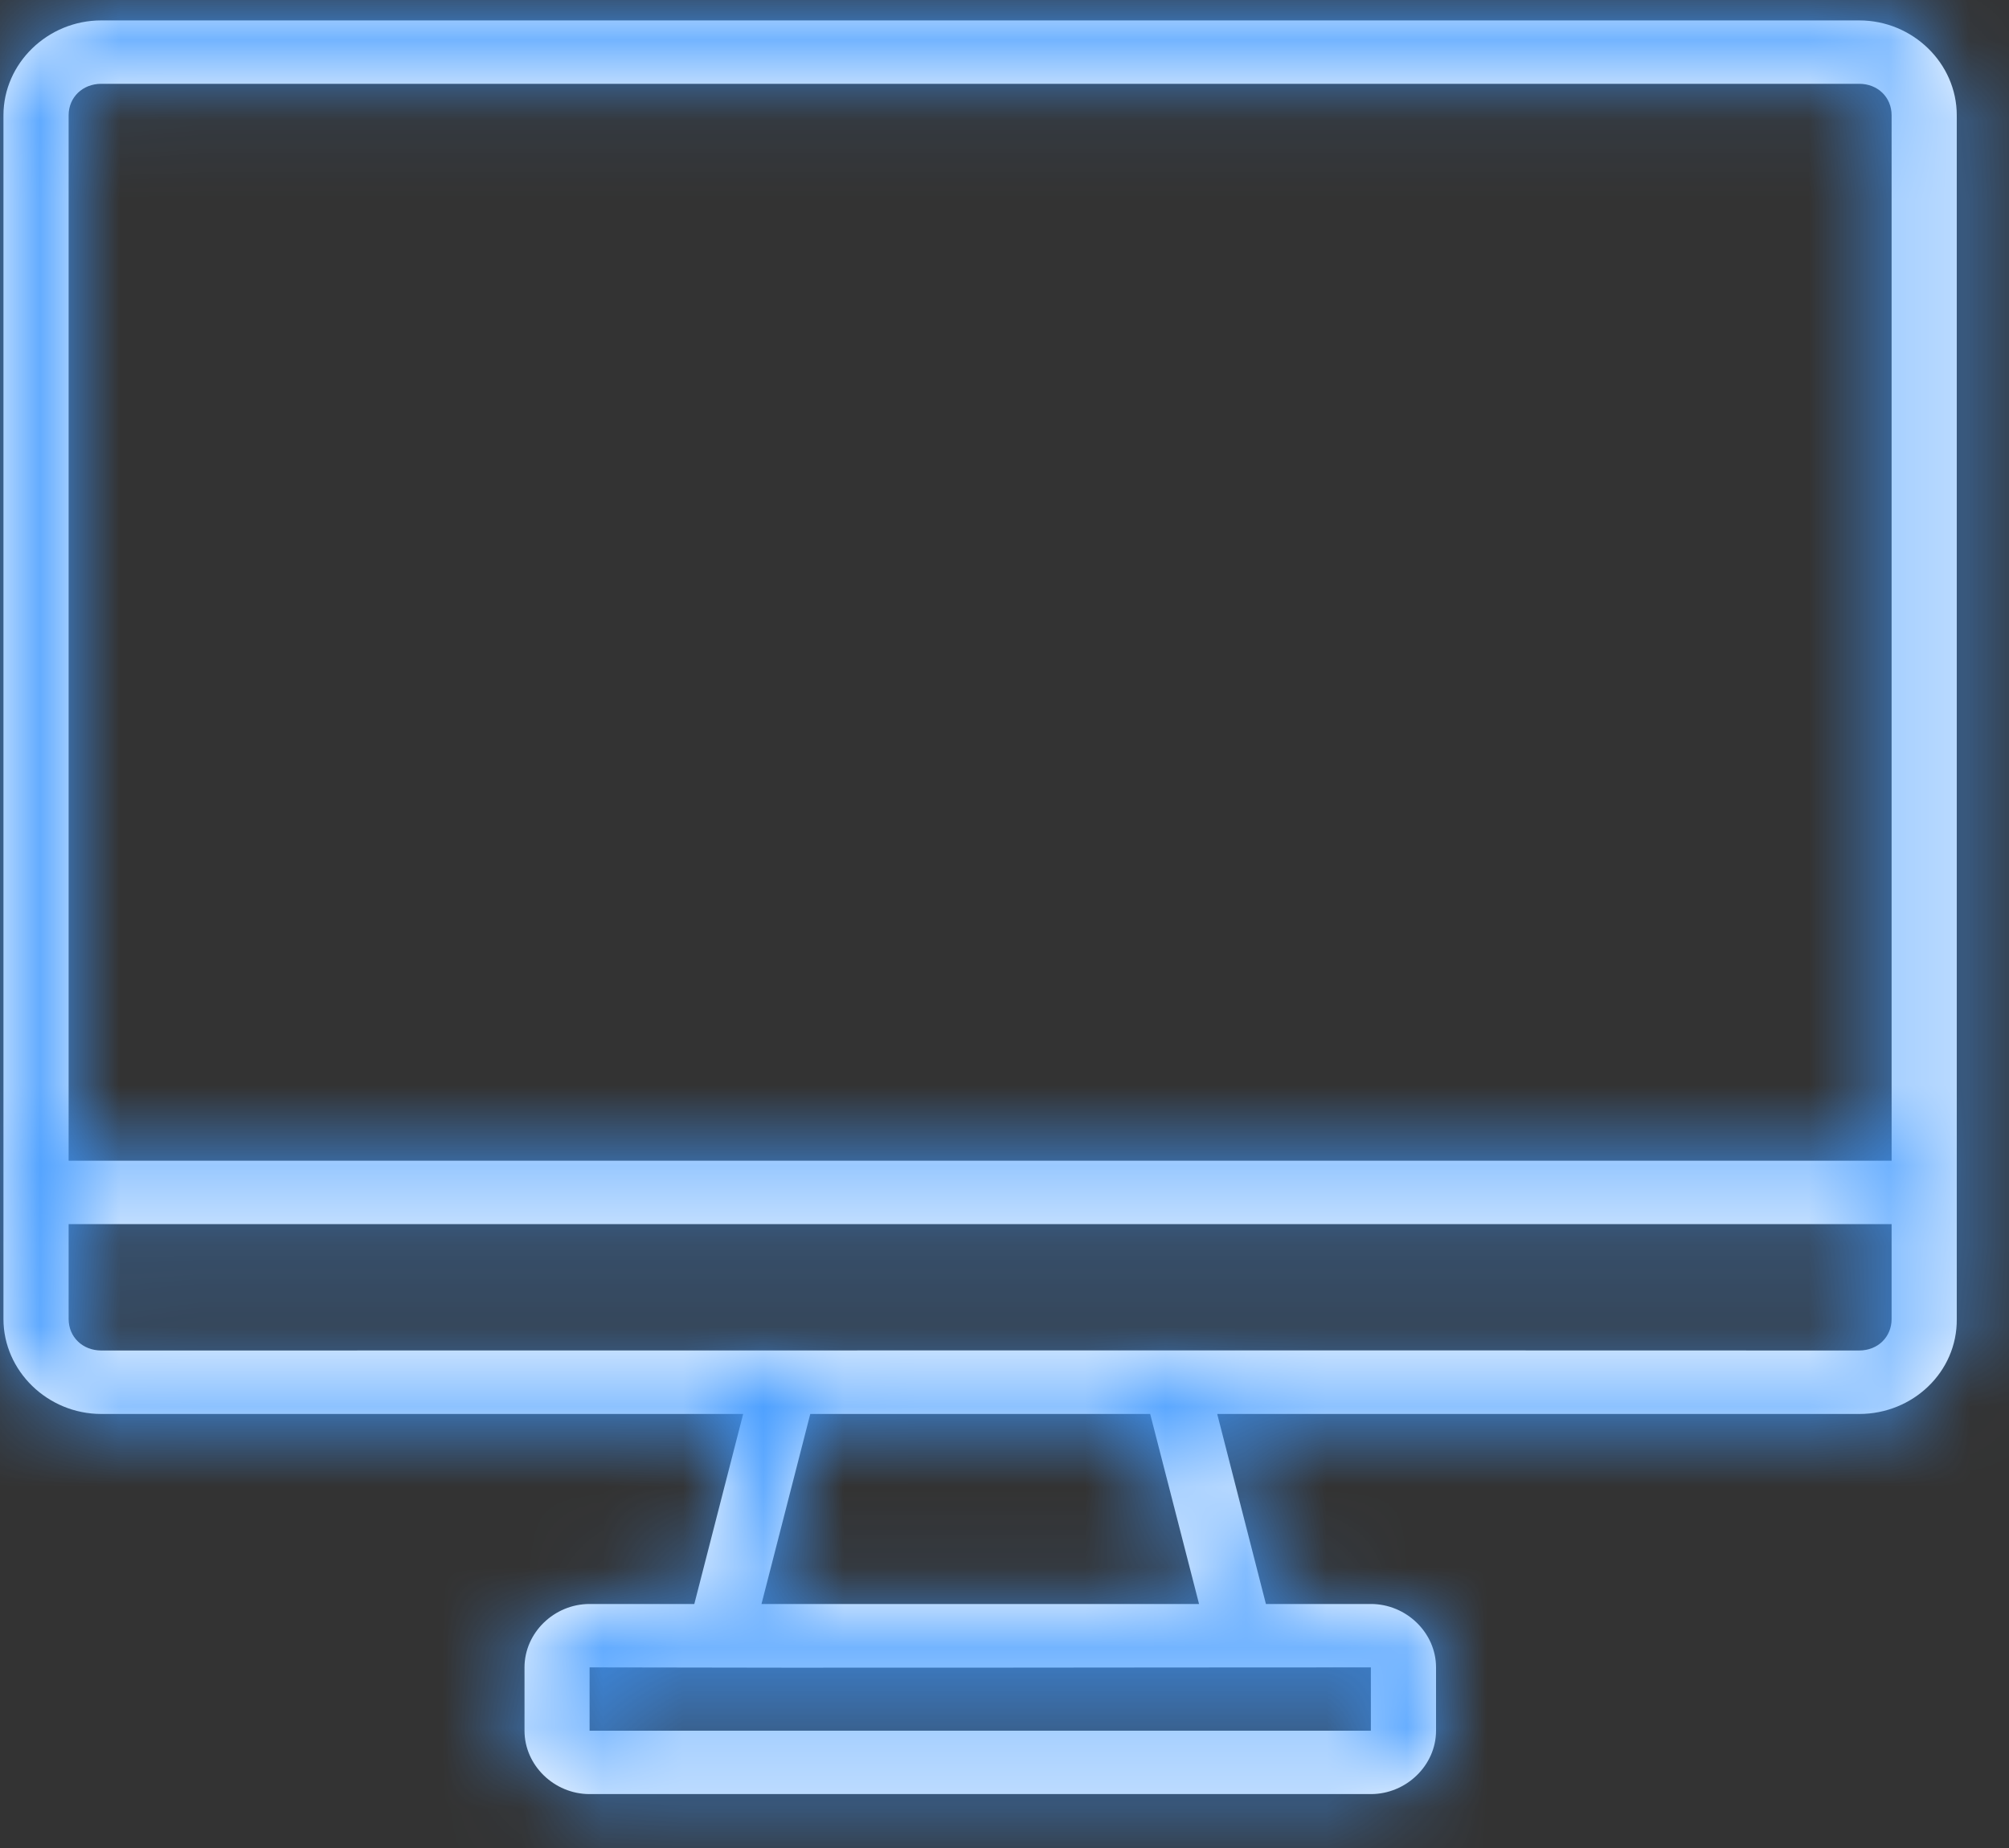 <svg width="25" height="23" viewBox="0 0 25 23" fill="none" xmlns="http://www.w3.org/2000/svg">
<rect x="0" y="0" width="25" height="23" fill="#333333" stroke="none"/>
<mask id="path-1-inside-1" fill="white">
<path d="M1.26 0.254C0.594 0.254 0.043 0.787 0.043 1.435V16.416C0.043 17.064 0.594 17.598 1.26 17.598H9.248L8.64 19.963H7.337C6.895 19.963 6.527 20.322 6.527 20.752V21.54C6.527 21.97 6.895 22.329 7.337 22.329H17.059C17.501 22.329 17.87 21.97 17.87 21.54V20.752C17.87 20.322 17.501 19.963 17.059 19.963H15.753L15.147 17.598H23.136C23.802 17.599 24.357 17.076 24.35 16.416V1.435C24.35 0.787 23.802 0.254 23.136 0.254H1.26ZM1.26 1.043H23.136C23.367 1.043 23.539 1.21 23.539 1.435V14.446H0.854V1.435C0.854 1.21 1.029 1.043 1.26 1.043ZM0.854 15.235H23.539V16.416C23.539 16.641 23.367 16.808 23.136 16.808C15.837 16.805 8.559 16.808 1.26 16.808C1.029 16.808 0.854 16.641 0.854 16.416V15.235ZM10.083 17.598H14.313L14.921 19.963H9.476L10.083 17.598ZM7.337 20.752C10.581 20.761 13.844 20.752 17.059 20.752V21.54H7.337V20.752Z"/>
</mask>
<path d="M1.26 0.254C0.594 0.254 0.043 0.787 0.043 1.435V16.416C0.043 17.064 0.594 17.598 1.26 17.598H9.248L8.64 19.963H7.337C6.895 19.963 6.527 20.322 6.527 20.752V21.54C6.527 21.97 6.895 22.329 7.337 22.329H17.059C17.501 22.329 17.87 21.97 17.87 21.54V20.752C17.87 20.322 17.501 19.963 17.059 19.963H15.753L15.147 17.598H23.136C23.802 17.599 24.357 17.076 24.35 16.416V1.435C24.35 0.787 23.802 0.254 23.136 0.254H1.26ZM1.26 1.043H23.136C23.367 1.043 23.539 1.21 23.539 1.435V14.446H0.854V1.435C0.854 1.21 1.029 1.043 1.26 1.043ZM0.854 15.235H23.539V16.416C23.539 16.641 23.367 16.808 23.136 16.808C15.837 16.805 8.559 16.808 1.26 16.808C1.029 16.808 0.854 16.641 0.854 16.416V15.235ZM10.083 17.598H14.313L14.921 19.963H9.476L10.083 17.598ZM7.337 20.752C10.581 20.761 13.844 20.752 17.059 20.752V21.54H7.337V20.752Z" fill="white"/>
<path d="M9.248 17.598L38.534 25.119L48.231 -12.639H9.248V17.598ZM8.64 19.963V50.2H32.092L37.926 27.485L8.64 19.963ZM15.753 19.963L-13.537 27.467L-7.714 50.2H15.753V19.963ZM15.147 17.598V-12.639H-23.811L-14.143 25.101L15.147 17.598ZM23.136 17.598L23.203 -12.639L23.169 -12.639H23.136V17.598ZM24.35 16.416H-5.886V16.569L-5.884 16.722L24.35 16.416ZM23.539 14.446V44.682H53.775V14.446H23.539ZM0.854 14.446H-29.383V44.682H0.854V14.446ZM0.854 15.235V-15.002H-29.383V15.235H0.854ZM23.539 15.235H53.775V-15.002H23.539V15.235ZM23.136 16.808L23.123 47.045H23.136V16.808ZM10.083 17.598V-12.639H-13.368L-19.202 10.076L10.083 17.598ZM14.313 17.598L43.596 10.067L37.757 -12.639H14.313V17.598ZM14.921 19.963V50.2H53.917L44.204 12.433L14.921 19.963ZM9.476 19.963L-19.81 12.442L-29.508 50.2H9.476V19.963ZM7.337 20.752L7.42 -9.484L-22.899 -9.568V20.752H7.337ZM17.059 20.752H47.295V-9.484H17.059V20.752ZM17.059 21.54V51.776H47.295V21.54H17.059ZM7.337 21.54H-22.899V51.776H7.337V21.54ZM1.26 -29.982C-15.218 -29.982 -30.193 -16.785 -30.193 1.435H30.28C30.28 18.36 16.406 30.491 1.26 30.491V-29.982ZM-30.193 1.435V16.416H30.28V1.435H-30.193ZM-30.193 16.416C-30.193 34.611 -15.244 47.834 1.26 47.834V-12.639C16.432 -12.639 30.28 -0.483 30.28 16.416H-30.193ZM1.26 47.834H9.248V-12.639H1.26V47.834ZM-20.038 10.076L-20.645 12.442L37.926 27.485L38.534 25.119L-20.038 10.076ZM8.64 -10.273H7.337V50.2H8.64V-10.273ZM7.337 -10.273C-9.018 -10.273 -23.709 2.848 -23.709 20.752H36.763C36.763 37.796 22.809 50.2 7.337 50.2V-10.273ZM-23.709 20.752V21.54H36.763V20.752H-23.709ZM-23.709 21.54C-23.709 39.442 -9.021 52.565 7.337 52.565V-7.908C22.811 -7.908 36.763 4.499 36.763 21.54H-23.709ZM7.337 52.565H17.059V-7.908H7.337V52.565ZM17.059 52.565C33.378 52.565 48.106 39.479 48.106 21.54H-12.366C-12.366 4.461 1.624 -7.908 17.059 -7.908V52.565ZM48.106 21.54V20.752H-12.366V21.54H48.106ZM48.106 20.752C48.106 2.811 33.376 -10.273 17.059 -10.273V50.2C1.626 50.2 -12.366 37.833 -12.366 20.752H48.106ZM17.059 -10.273H15.753V50.2H17.059V-10.273ZM45.044 12.46L44.438 10.094L-14.143 25.101L-13.537 27.467L45.044 12.46ZM15.147 47.834H23.136V-12.639H15.147V47.834ZM23.068 47.834C39.275 47.87 54.775 34.889 54.585 16.109L-5.884 16.722C-6.061 -0.738 8.329 -12.672 23.203 -12.639L23.068 47.834ZM54.586 16.416V1.435H-5.886V16.416H54.586ZM54.586 1.435C54.586 -16.71 39.691 -29.982 23.136 -29.982V30.491C7.912 30.491 -5.886 18.284 -5.886 1.435H54.586ZM23.136 -29.982H1.26V30.491H23.136V-29.982ZM1.26 31.279H23.136V-29.193H1.26V31.279ZM23.136 31.279C7.451 31.279 -6.697 18.682 -6.697 1.435H53.775C53.775 -16.261 39.283 -29.193 23.136 -29.193V31.279ZM-6.697 1.435V14.446H53.775V1.435H-6.697ZM23.539 -15.79H0.854V44.682H23.539V-15.79ZM31.09 14.446V1.435H-29.383V14.446H31.09ZM31.09 1.435C31.09 18.988 16.628 31.279 1.26 31.279V-29.193C-14.57 -29.193 -29.383 -16.568 -29.383 1.435H31.09ZM0.854 45.471H23.539V-15.002H0.854V45.471ZM-6.697 15.235V16.416H53.775V15.235H-6.697ZM-6.697 16.416C-6.697 -0.831 7.452 -13.428 23.136 -13.428V47.045C39.282 47.045 53.775 34.113 53.775 16.416H-6.697ZM23.148 -13.428C15.842 -13.431 8.542 -13.428 1.26 -13.428V47.045C8.577 47.045 15.832 47.042 23.123 47.045L23.148 -13.428ZM1.26 -13.428C16.628 -13.428 31.09 -1.137 31.09 16.416H-29.383C-29.383 34.419 -14.57 47.045 1.26 47.045V-13.428ZM31.09 16.416V15.235H-29.383V16.416H31.09ZM10.083 47.834H14.313V-12.639H10.083V47.834ZM-14.971 25.128L-14.362 27.494L44.204 12.433L43.596 10.067L-14.971 25.128ZM14.921 -10.273H9.476V50.2H14.921V-10.273ZM38.761 27.485L39.369 25.119L-19.202 10.076L-19.81 12.442L38.761 27.485ZM7.254 50.988C10.546 50.997 13.962 50.988 17.059 50.988V-9.484C13.726 -9.484 10.615 -9.475 7.42 -9.484L7.254 50.988ZM-13.177 20.752V21.54H47.295V20.752H-13.177ZM17.059 -8.696H7.337V51.776H17.059V-8.696ZM37.573 21.54V20.752H-22.899V21.54H37.573Z" fill="#4099FF" mask="url(#path-1-inside-1)"/>
</svg>
